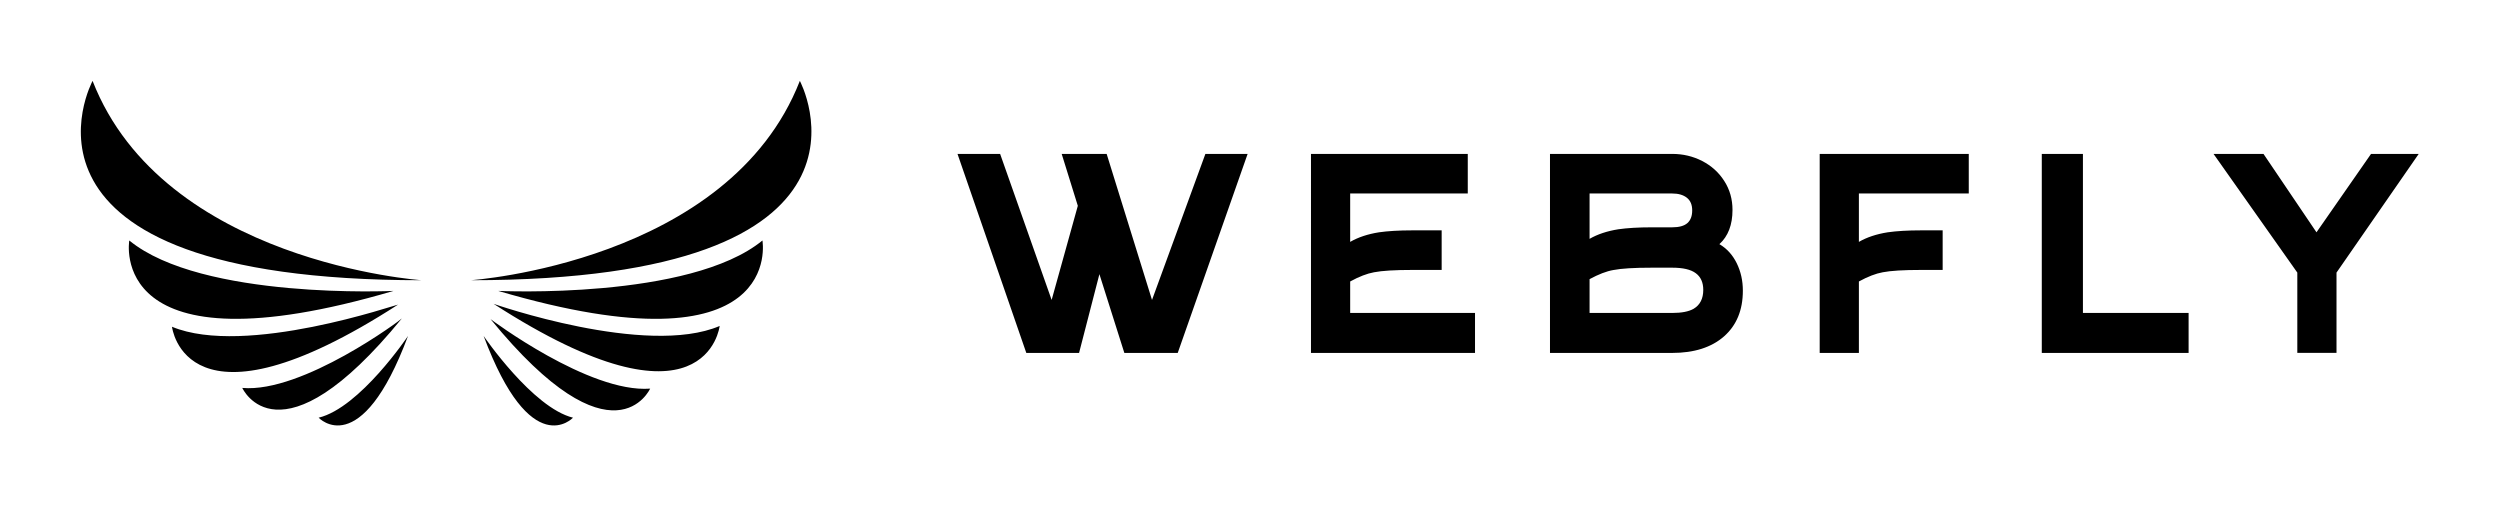 
		<svg xmlns="http://www.w3.org/2000/svg" xmlns:xlink="http://www.w3.org/1999/xlink" version="1.1" width="3018.821" height="611.669">
			
			<g transform="scale(0.941) translate(10, 10)">
				

<g id="1598891058410" rel="symbol">
	<path class="st0" d="M594,349.6c0,0,331.3-22.5,422.4-255.8C1016.4,93.8,1153.6,349.6,594,349.6z M629.3,363.3   c369.5,108.8,339.1-64.7,339.1-64.7C875.3,375,629.3,363.3,629.3,363.3z M623.4,379.9c273.4,176.4,290.1,28.4,290.1,28.4   C819.4,448.5,623.4,379.9,623.4,379.9z M619.5,399.5c157.8,193.1,204.8,89.2,204.8,89.2C745.9,494.6,619.5,399.5,619.5,399.5z    M610.6,421.1C671.4,583.8,725.3,526,725.3,526C673.4,513.2,610.6,421.1,610.6,421.1z M531.2,349.6c0,0-331.3-22.5-422.4-255.8   C108.8,93.8-29.4,349.6,531.2,349.6z M155.9,298.6c0,0-30.4,173.5,339.1,64.7C495,363.3,249,375,155.9,298.6z M210.7,409.3   c0,0,16.7,148,290.1-28.4C500.9,379.9,304.8,448.5,210.7,409.3z M300.9,487.8c0,0,47,103.9,204.8-89.2   C505.8,399.5,378.3,494.6,300.9,487.8z M398.9,526c0,0,53.9,57.8,114.7-104.9C513.6,421.1,451.9,513.2,398.9,526z" style="fill: #000;"/>
</g>
<g id="1598891056119" rel="main_text">
	<path class="st0" d="M1373.1,254.1l-20.7-66.6h57.7l58.2,187.4l68.5-187.4h54.2l-89.7,255.4h-68.5l-32-101.1l-26.1,101.1H1307   l-88.3-255.4h54.7l66.1,187.4L1373.1,254.1z M1722.6,351.2v40.4h160.2v51.3h-210.5V187.5h201.2v50.8h-150.9v62.1   c10.2-5.9,22.5-10,37-12.3c11.2-1.6,25.5-2.5,42.9-2.5h37.5v50.8h-37.5c-22.7,0-39.1,1-49.3,3   C1744.3,341,1734.1,344.9,1722.6,351.2z M2029.8,238.3v58.2c10.2-5.9,22.5-10,37-12.3c11.2-1.6,25.5-2.5,42.9-2.5h26.1   c8.9,0,15.4-1.8,19.5-5.4c4.1-3.6,6.2-9,6.2-16.3s-2.3-12.7-6.9-16.3s-10.8-5.4-18.7-5.4H2029.8z M2029.8,348.2v43.4h106   c12.2,0,21.4-1.8,27.6-5.4c8.2-4.9,12.3-13,12.3-24.2c0-9.5-3.2-16.7-9.6-21.4c-6.4-4.8-16.5-7.1-30.3-7.1h-26.1   c-22.7,0-39.1,1-49.3,3C2051.5,338,2041.3,342,2029.8,348.2z M2226.5,363c0,25-8.1,44.5-24.2,58.7c-16.1,14.1-38.3,21.2-66.6,21.2   H1979V187.5h156.8c13.8,0,26.6,3,38.5,9.1c11.8,6.1,21.3,14.6,28.3,25.6c7.1,11,10.6,23.4,10.6,37.2c0,19.1-5.6,33.7-16.8,43.9   c9.5,5.6,16.9,13.7,22.2,24.4C2223.9,338.5,2226.5,350.2,2226.5,363z M2375.4,351.2v91.7h-50.3V187.5h191.3v50.8h-141v62.1   c10.2-5.9,22.5-10,37-12.3c11.2-1.6,25.5-2.5,42.9-2.5h27.6v50.8h-27.6c-22.7,0-39.1,1-49.3,3   C2397.1,341,2386.9,344.9,2375.4,351.2z M2798.4,442.9h-188.3V187.5h52.8v204.1h135.6V442.9z M3093.8,187.5l-105.5,152.3v103H2938   v-103l-107.5-152.3h64.1l68,100.6l70-100.6H3093.8z" style="fill: #000;"/>
</g>

			</g>
		</svg>
	